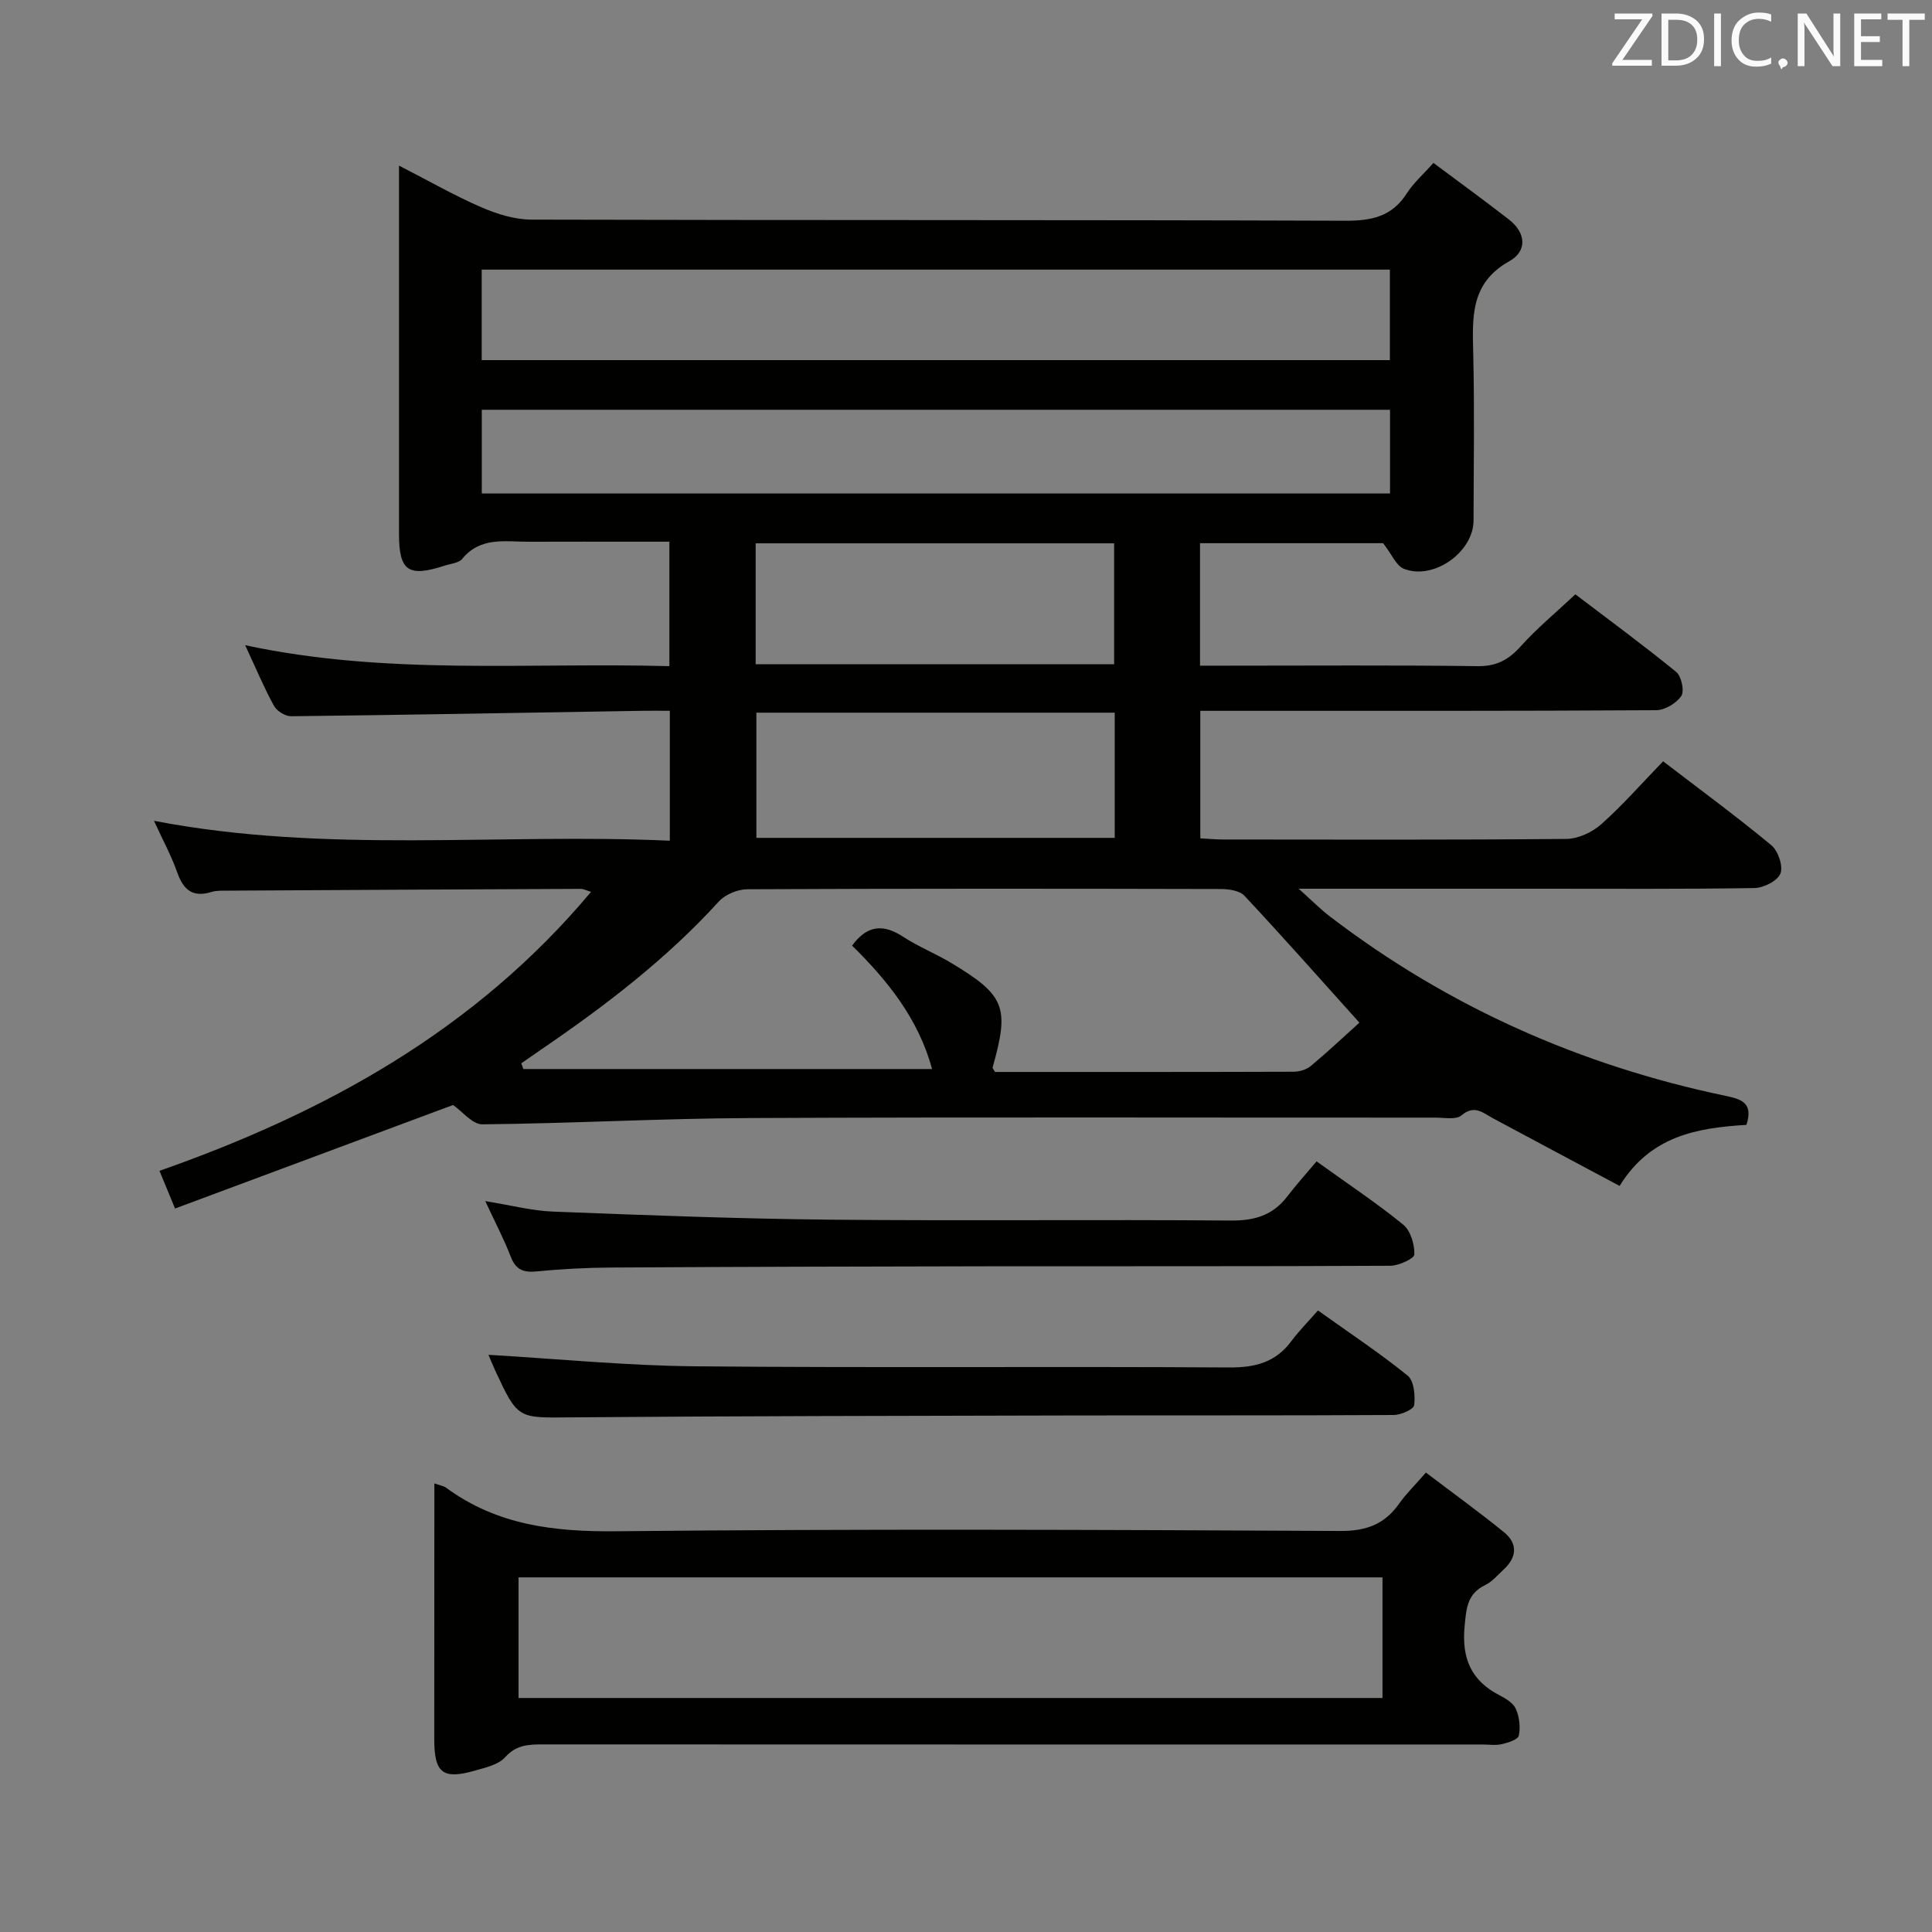 <svg enable-background="new 0 0 400 400" viewBox="0 0 400 400" xmlns="http://www.w3.org/2000/svg"><rect x="0" y="0" width="400" height="400" fill="#808080" stroke="none"/><path d="m361.58 232.89c-10.21.64-19.82 2.23-26.26 12.64-8.76-4.67-17.49-9.32-26.21-14-2.09-1.12-3.82-2.89-6.53-.6-1.11.95-3.53.46-5.35.46-47.33.02-94.66-.13-141.99.09-18.46.08-36.91 1.12-55.37 1.3-2.07.02-4.16-2.69-6.07-4-18.75 6.98-37.95 14.13-57.56 21.43-1.41-3.42-2.28-5.52-3.22-7.8 34.31-12.06 65.3-29.06 89.35-57.76-1.02-.31-1.58-.62-2.13-.62-24.33.1-48.65.23-72.98.37-1.16.01-2.39-.06-3.47.27-3.84 1.18-5.79-.36-7.07-3.98-1.25-3.54-3.07-6.87-4.84-10.75 35.69 6.87 71.16 2.51 106.8 4.12 0-9.22 0-17.77 0-26.9-1.93 0-3.72-.03-5.5 0-24.3.4-48.61.85-72.91 1.13-1.21.01-2.96-1.08-3.55-2.16-2.07-3.77-3.73-7.76-5.96-12.55 29.38 6.31 58.45 3.54 87.83 4.34 0-8.57 0-16.79 0-25.77-1.95 0-4.04 0-6.14 0-7.67 0-15.33-.02-23 .01-4.86.01-9.97-1.08-13.75 3.54-.72.88-2.41 1.01-3.67 1.42-7.5 2.43-9.41 1.11-9.42-6.54-.01-23.5 0-47 0-70.49 0-1.63 0-3.25 0-5.8 6.21 3.18 11.5 6.22 17.06 8.63 3.23 1.4 6.9 2.54 10.37 2.55 56.16.15 112.32.03 168.48.23 5.43.02 9.65-.84 12.72-5.63 1.41-2.21 3.46-4 5.54-6.34 5.28 3.94 10.52 7.75 15.63 11.72 3.55 2.76 3.82 6.54.08 8.63-8.12 4.53-7.65 11.65-7.47 19.2.27 11.49.09 23 .06 34.5-.02 6.53-8.27 12.41-14.43 9.98-1.57-.62-2.47-2.96-4.29-5.3-11.69 0-24.62 0-37.91 0v25.36h5.48c17.33 0 34.67-.13 51.99.1 3.94.05 6.43-1.32 8.96-4.14 3.32-3.7 7.2-6.9 11.28-10.73 6.71 5.1 13.93 10.4 20.86 16.05 1.1.89 1.76 3.97 1.07 5-1.01 1.51-3.41 2.93-5.23 2.94-29.33.18-58.66.13-87.99.13-1.98 0-3.97 0-6.36 0v26.4c1.56.08 3.17.24 4.78.24 23.66.02 47.33.1 70.99-.12 2.46-.02 5.38-1.38 7.25-3.05 4.46-3.97 8.43-8.51 12.8-13.02 7.75 5.94 15.25 11.44 22.4 17.37 1.41 1.17 2.49 4.33 1.89 5.86-.59 1.52-3.48 2.98-5.38 3.01-14.66.24-29.33.14-43.99.14-16.32 0-32.65 0-50.37 0 2.71 2.43 4.48 4.23 6.47 5.75 24.43 18.68 51.84 30.84 81.89 37.13 3.2.68 5.83 1.37 4.34 6.01zm-80.13-21.16c-8.41-9.35-15.99-17.93-23.81-26.28-1.01-1.08-3.25-1.38-4.93-1.39-32.66-.08-65.32-.1-97.99.05-2 .01-4.57 1.08-5.9 2.54-10.85 11.91-23.51 21.59-36.74 30.62-1.39.95-2.77 1.92-4.16 2.88.15.39.3.79.44 1.18h84.61c-2.79-10.38-9.26-18.38-16.55-25.55 3.18-4.36 6.54-4.46 10.57-1.83 3.19 2.08 6.8 3.51 10.07 5.49 11.05 6.66 11.96 9.11 8.46 21.53-.06.2.24.5.49.97 20.54 0 41.2.02 61.85-.05 1.21 0 2.67-.46 3.57-1.22 3.58-3 6.97-6.19 10.02-8.94zm6.31-155.91c-62.92 0-125.42 0-188.03 0v18.74h188.03c0-6.32 0-12.29 0-18.74zm.03 29.02c-62.95 0-125.47 0-188.04 0v17.33h188.04c0-5.89 0-11.36 0-17.33zm-57 62.71c-25.12 0-49.65 0-74.19 0v25.92h74.19c0-8.79 0-17.22 0-25.92zm-74.34-10.03h74.22c0-8.52 0-16.73 0-25.03-24.87 0-49.41 0-74.22 0z" fill="#010100"/><path d="m89.93 307.12c1.26.45 1.95.54 2.44.9 10.55 7.76 22.37 9.14 35.24 9.01 49.95-.51 99.92-.31 149.87-.06 5.4.03 9.18-1.38 12.2-5.66 1.42-2.02 3.23-3.77 5.54-6.43 5.49 4.17 10.96 8.11 16.18 12.36 2.87 2.34 2.67 5.17-.08 7.7-1.22 1.12-2.35 2.52-3.79 3.21-3.8 1.82-3.95 4.89-4.3 8.59-.62 6.56 1.33 11.22 7.23 14.25 1.3.67 2.86 1.61 3.39 2.83.72 1.65.97 3.77.6 5.52-.18.83-2.22 1.47-3.52 1.77-1.26.3-2.65.07-3.98.07-64.78 0-129.56.01-194.34-.02-3 0-5.66.01-8.02 2.65-1.39 1.56-4.07 2.15-6.28 2.78-6.63 1.9-8.4.49-8.4-6.46.02-17.48.02-34.96.02-53.01zm17.43 44.43h178.87c0-8.4 0-16.62 0-24.97-59.82 0-119.35 0-178.87 0z" fill="#010100"/><path d="m101.13 280.5c14.38.84 28.59 2.25 42.81 2.38 36.82.34 73.65 0 110.47.24 5.43.03 9.67-1.02 12.95-5.45 1.58-2.13 3.48-4.03 5.51-6.35 6.61 4.72 12.82 8.83 18.57 13.49 1.32 1.07 1.59 4.1 1.35 6.11-.1.87-2.74 2.03-4.23 2.04-22.66.13-45.32.05-67.98.1-34.15.08-68.31.11-102.46.39-10.88.09-10.89.42-15.58-9.67-.61-1.32-1.16-2.7-1.41-3.28z" fill="#010100"/><path d="m100.47 248.68c5.3.85 9.65 2 14.04 2.17 19.11.74 38.23 1.48 57.35 1.67 27.65.27 55.31-.05 82.97.18 4.91.04 8.68-1.07 11.67-4.97 1.92-2.5 4.03-4.84 6.08-7.28 6.72 4.83 12.55 8.7 17.94 13.1 1.53 1.25 2.36 4.09 2.31 6.17-.02.85-3.21 2.33-4.96 2.34-27.82.15-55.65.07-83.47.11-25.99.04-51.97.11-77.96.26-5.15.03-10.31.32-15.43.81-2.75.26-4.28-.44-5.29-3.12-1.36-3.54-3.15-6.92-5.25-11.44z" fill="#010100"/><g fill="#fafafb"><path d="m342.2 3.2-6.3 9.2h6.1v1.2h-8.2v-.5l6.2-9.1h-5.7v-1.2h7.8v.4z"/><path d="m344 13.7v-10.9h3.1c1.6 0 3 .5 4.1 1.4 1.1 1 1.6 2.2 1.6 3.9s-.5 3-1.6 4-2.5 1.5-4.2 1.5h-3zm1.4-9.6v8.4h1.6c1.4 0 2.5-.4 3.2-1.1.8-.8 1.2-1.8 1.2-3.2s-.4-2.4-1.2-3.1-1.8-1-3.1-1z"/><path d="m356.3 2.8v10.9h-1.4v-10.9z"/><path d="m366.6 13.2c-.8.4-1.8.6-3 .6-1.6 0-2.8-.5-3.7-1.5s-1.4-2.3-1.4-3.9c0-1.7.5-3.2 1.6-4.2s2.4-1.6 4-1.6c1 0 1.9.1 2.6.4v1.5c-.8-.4-1.6-.6-2.6-.6-1.2 0-2.2.4-3 1.2s-1.1 1.9-1.1 3.3c0 1.3.4 2.3 1.1 3.1s1.6 1.1 2.8 1.1c1.1 0 2-.2 2.8-.7v1.3z"/><path d="m368.2 13c0-.3.1-.5.3-.6.2-.2.4-.3.6-.3.3 0 .5.1.7.3s.3.4.3.6-.1.5-.3.6c-.2.2-.4.3-.7.3-.3 1-.5-.1-.6-.3-.2-.2-.3-.4-.3-.6z"/><path d="m381.1 13.7h-1.7l-5.5-8.4c-.2-.2-.3-.5-.4-.7 0 .2.1.8.1 1.5v7.6h-1.4v-10.9h1.8l5.3 8.3c.3.4.4.6.4.8 0-.3-.1-.8-.1-1.6v-7.5h1.4v10.9z"/><path d="m389.7 13.7h-5.8v-10.9h5.6v1.2h-4.2v3.5h3.9v1.2h-3.9v3.7h4.4z"/><path d="m398.4 4.1h-3.1v9.6h-1.4v-9.6h-3.1v-1.3h7.7v1.3z"/></g></svg>